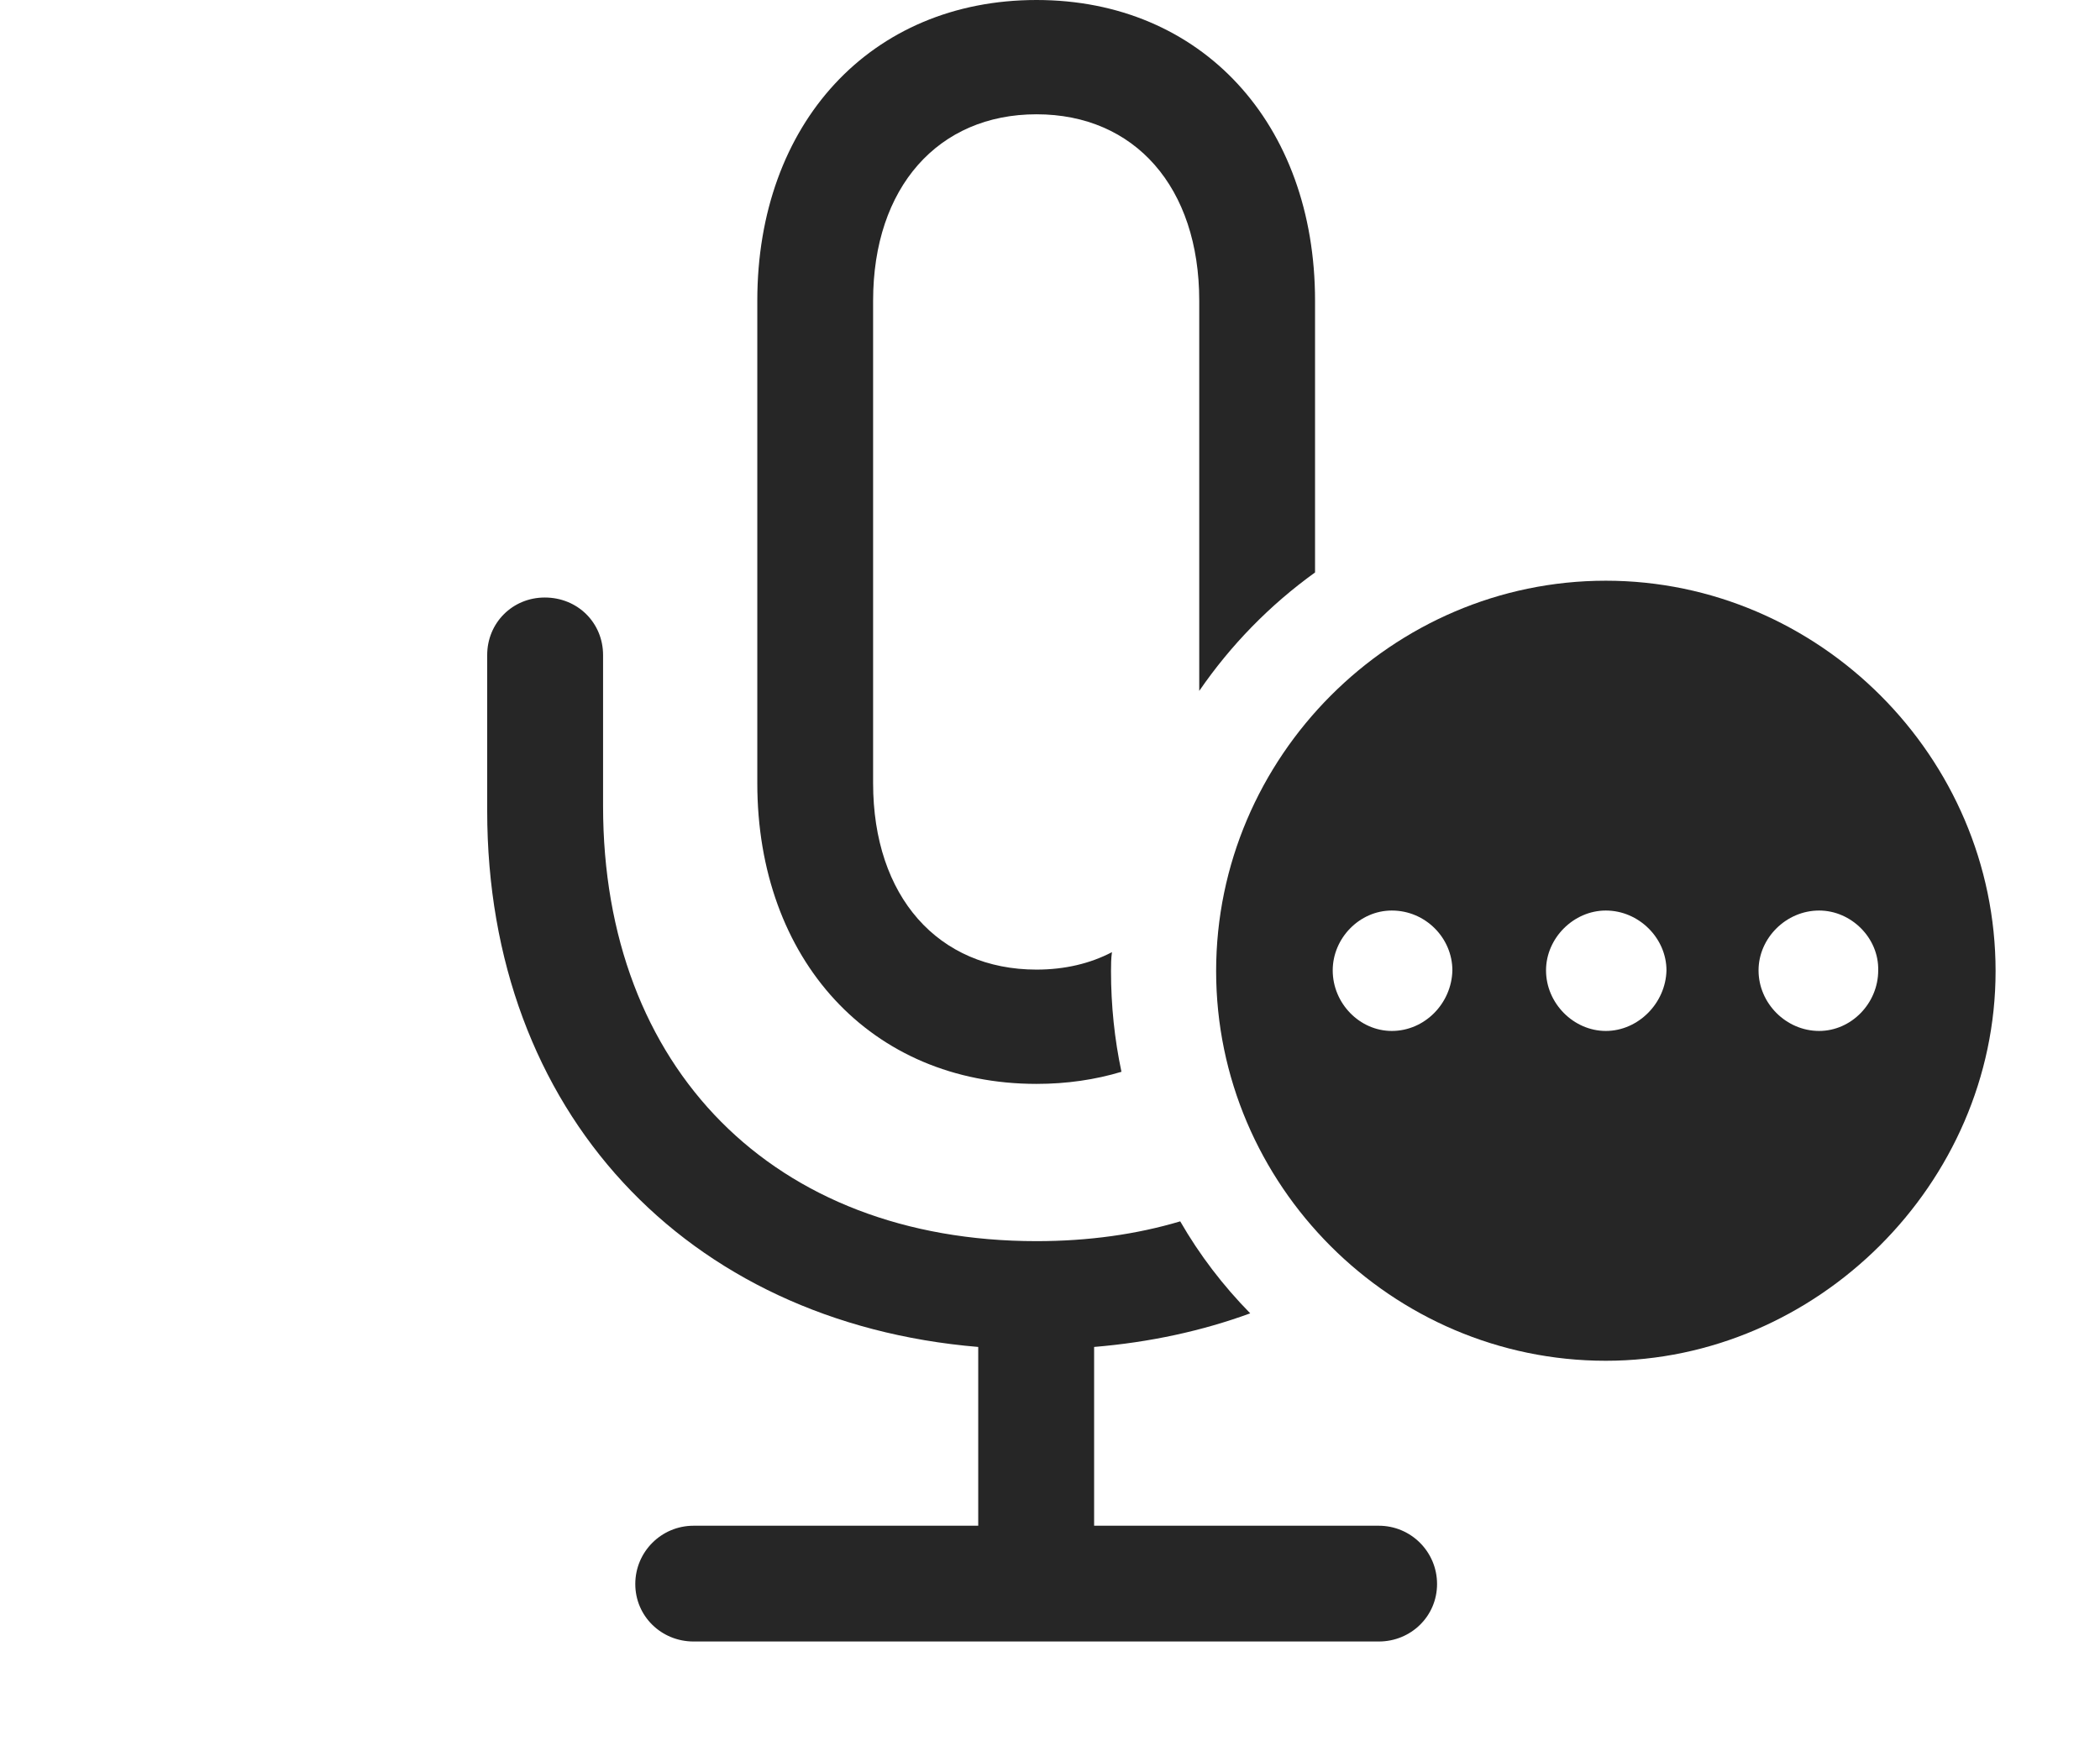 <?xml version="1.0" encoding="UTF-8"?>
<!--Generator: Apple Native CoreSVG 326-->
<!DOCTYPE svg
PUBLIC "-//W3C//DTD SVG 1.1//EN"
       "http://www.w3.org/Graphics/SVG/1.1/DTD/svg11.dtd">
<svg version="1.1" xmlns="http://www.w3.org/2000/svg" xmlns:xlink="http://www.w3.org/1999/xlink" viewBox="0 0 26.729 22.295">
 <g>
  <rect height="22.295" opacity="0" width="26.729" x="0" y="0"/>
  <path d="M7.676 8.34L7.676 10.264C7.676 13.594 9.844 15.801 13.193 15.801C13.852 15.801 14.465 15.715 15.022 15.549C15.268 15.977 15.569 16.37 15.913 16.72C15.301 16.944 14.635 17.089 13.926 17.148L13.926 19.424L17.549 19.424C17.959 19.424 18.291 19.756 18.291 20.166C18.291 20.576 17.959 20.898 17.549 20.898L8.828 20.898C8.418 20.898 8.086 20.576 8.086 20.166C8.086 19.756 8.418 19.424 8.828 19.424L12.451 19.424L12.451 17.148C8.73 16.836 6.201 14.15 6.201 10.322L6.201 8.34C6.201 7.93 6.523 7.607 6.934 7.607C7.354 7.607 7.676 7.93 7.676 8.34ZM16.738 3.828L16.738 7.288C16.164 7.701 15.665 8.212 15.264 8.796L15.264 3.828C15.264 2.383 14.443 1.455 13.193 1.455C11.943 1.455 11.113 2.383 11.113 3.828L11.113 9.971C11.113 11.416 11.943 12.344 13.193 12.344C13.552 12.344 13.876 12.267 14.153 12.122C14.142 12.201 14.141 12.282 14.141 12.363C14.141 12.802 14.186 13.231 14.274 13.645C13.939 13.746 13.577 13.799 13.193 13.799C11.084 13.799 9.639 12.217 9.639 9.971L9.639 3.828C9.639 1.572 11.084 0 13.193 0C15.293 0 16.738 1.572 16.738 3.828Z" fill="black" fill-opacity="0.85"/>
  <path d="M25.4 12.363C25.4 15.068 23.125 17.324 20.439 17.324C17.715 17.324 15.479 15.088 15.479 12.363C15.479 9.639 17.715 7.393 20.439 7.393C23.154 7.393 25.4 9.639 25.4 12.363ZM16.963 12.354C16.963 12.773 17.305 13.125 17.715 13.125C18.135 13.125 18.477 12.773 18.486 12.354C18.486 11.943 18.145 11.592 17.715 11.592C17.305 11.592 16.963 11.943 16.963 12.354ZM19.678 12.354C19.678 12.773 20.029 13.125 20.439 13.125C20.85 13.125 21.201 12.773 21.211 12.354C21.211 11.943 20.859 11.592 20.439 11.592C20.029 11.592 19.678 11.943 19.678 12.354ZM22.383 12.354C22.383 12.773 22.734 13.125 23.154 13.125C23.564 13.125 23.906 12.773 23.906 12.354C23.916 11.943 23.564 11.592 23.154 11.592C22.734 11.592 22.383 11.943 22.383 12.354Z" fill="black" fill-opacity="0.85"/>
 </g>
</svg>
